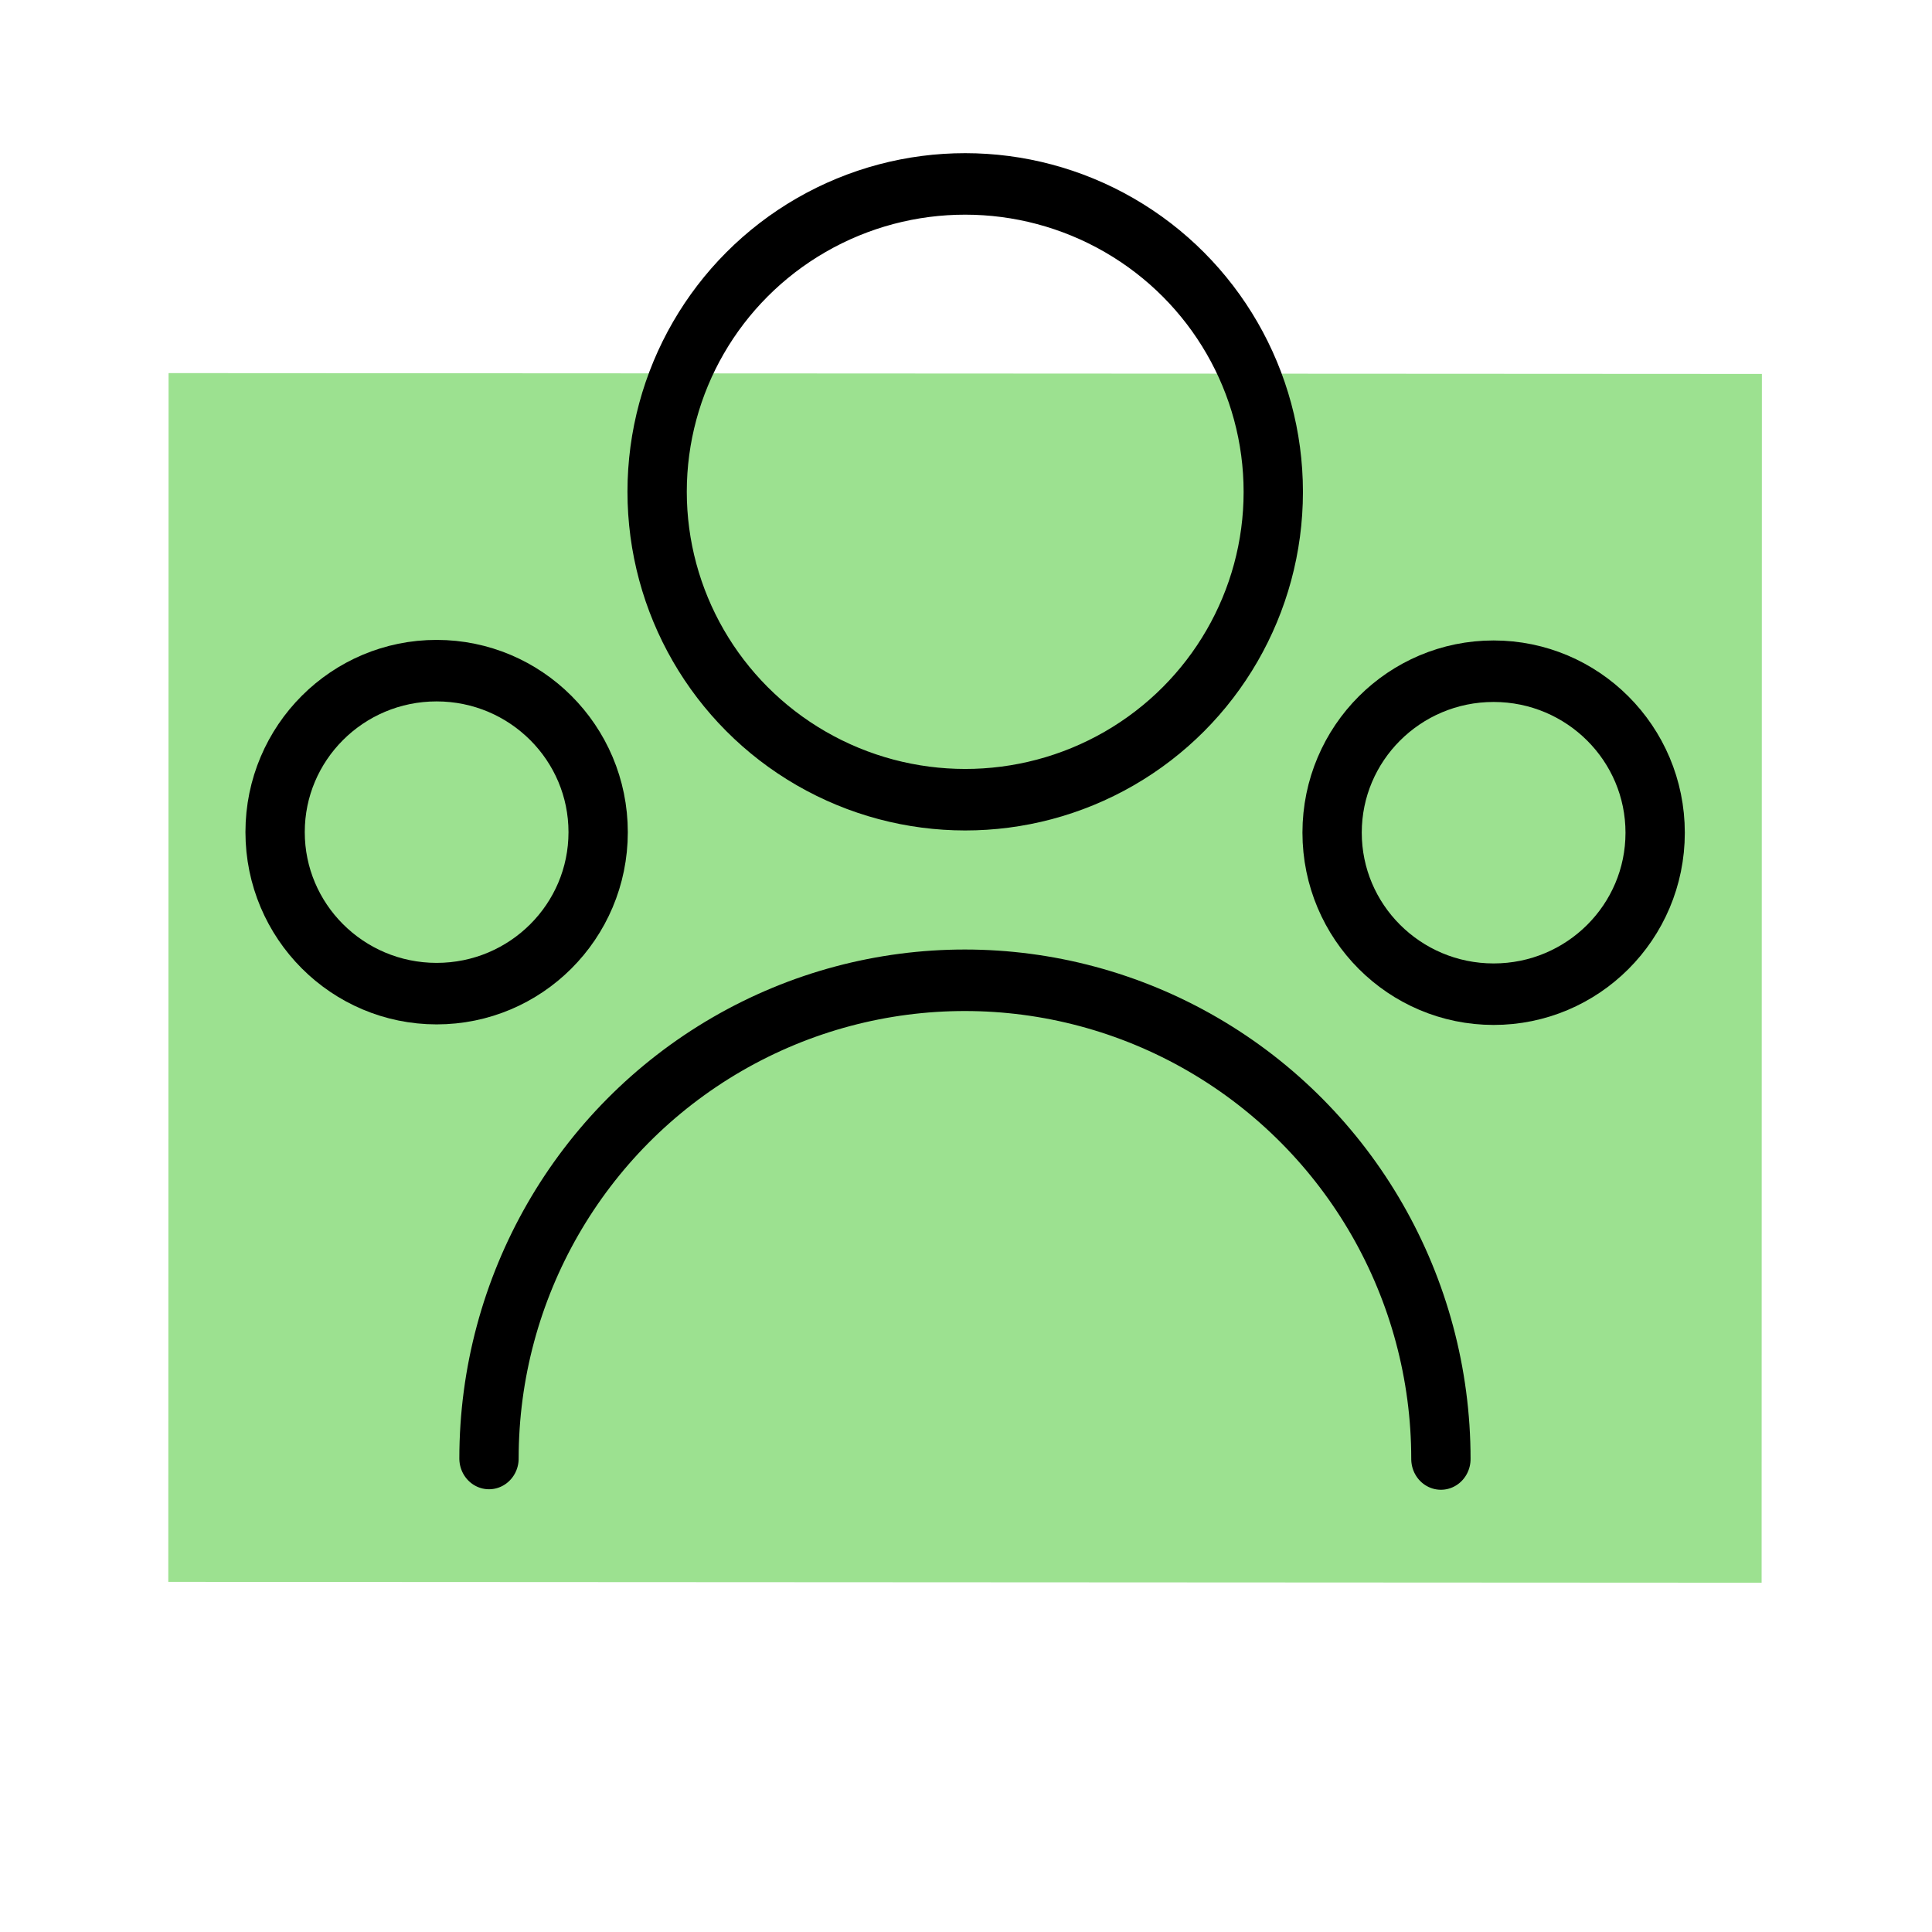 <?xml version="1.0" encoding="UTF-8" standalone="no"?>
<!-- Created with Inkscape (http://www.inkscape.org/) -->

<svg
   xmlns:dc="http://purl.org/dc/elements/1.1/"
   xmlns:cc="http://creativecommons.org/ns#"
   xmlns:rdf="http://www.w3.org/1999/02/22-rdf-syntax-ns#"
   xmlns:svg="http://www.w3.org/2000/svg"
   xmlns="http://www.w3.org/2000/svg"
   xmlns:sodipodi="http://sodipodi.sourceforge.net/DTD/sodipodi-0.dtd"
   xmlns:inkscape="http://www.inkscape.org/namespaces/inkscape"
   width="192"
   height="192"
   viewBox="0 0 192 192"
   id="svg2"
   version="1.1"
   inkscape:version="0.92.3 (2405546, 2018-03-11)"
   inkscape:export-filename="C:\Users\Melanie\Documents\GitHub\Appstract\app\src\main\res\drawable-nodpi\google_classroom.png"
   inkscape:export-xdpi="96"
   inkscape:export-ydpi="96"
   sodipodi:docname="google_classroom.svg">
  <defs
     id="defs4">
    <inkscape:path-effect
       effect="spiro"
       id="path-effect4176"
       is_visible="true" />
  </defs>
  <sodipodi:namedview
     id="base"
     pagecolor="#ffffff"
     bordercolor="#666666"
     borderopacity="1.0"
     inkscape:pageopacity="0.0"
     inkscape:pageshadow="2"
     inkscape:zoom="4.0000001"
     inkscape:cx="81.463799"
     inkscape:cy="85.608119"
     inkscape:document-units="px"
     inkscape:current-layer="g1553-5"
     showgrid="false"
     units="px"
     showguides="false"
     inkscape:window-width="2930"
     inkscape:window-height="1626"
     inkscape:window-x="252"
     inkscape:window-y="0"
     inkscape:window-maximized="1"
     inkscape:lockguides="true">
    <inkscape:grid
       type="xygrid"
       id="grid4136" />
  </sodipodi:namedview>
  <g
     inkscape:label="Layer 1"
     inkscape:groupmode="layer"
     id="layer1"
     transform="translate(0,-860.362)"
     style="display:none"
     sodipodi:insensitive="true">
    <g
       id="g5381"
       transform="translate(0,860.362)">
      <rect
         style="display:inline;opacity:1;fill:none;fill-opacity:1;stroke:#666666;stroke-width:0.1;stroke-linecap:round;stroke-linejoin:round;stroke-miterlimit:4;stroke-dasharray:none"
         id="rect4140"
         width="183.868"
         height="183.868"
         x="4.066"
         y="4.066" />
    </g>
  </g>
  <g
     inkscape:groupmode="layer"
     id="layer2"
     inkscape:label="Layer 2">
    <g
       id="g5415"
       transform="translate(0.579,3.93)">
      <g
         id="g5504"
         transform="matrix(0.771,0.846,-0.846,0.771,118.757,-46.782)">
        <g
           id="g5508"
           transform="matrix(0.991,0,0,0.991,0.709,0.902)">
          <g
             transform="matrix(1.27,0.173,-0.128,1.26,-1.587,-43.986)"
             id="g4182">
            <g
               transform="matrix(1.048,0,0,1.048,-3.422,-4.896)"
               id="g4209">
              <g
                 id="g4287"
                 transform="matrix(1.283,0,0,1.283,-20.194,-28.889)">
                <g
                   id="g1526"
                   transform="translate(-2.861,-2.047)">
                  <g
                     id="g1553-5"
                     transform="translate(31.282,-39.607)">
                    <rect
                       style="fill:#9ce190;fill-opacity:1;stroke:none;stroke-width:3.088;stroke-linecap:round;stroke-linejoin:round;stroke-miterlimit:4;stroke-dasharray:none;stroke-opacity:1"
                       id="rect884-9"
                       width="71.18"
                       height="52.082"
                       x="-240.425"
                       y="89.187"
                       transform="rotate(-54.419)" />
                    <ellipse
                       style="fill:none;fill-opacity:1;stroke:#000000;stroke-width:3.088;stroke-linecap:round;stroke-linejoin:round;stroke-miterlimit:4;stroke-dasharray:none;stroke-opacity:1"
                       id="path886-5"
                       cx="-204.835"
                       cy="94.284"
                       rx="13.763"
                       ry="13.266"
                       transform="rotate(-54.419)" />
                    <g
                       id="g920-4"
                       transform="translate(-68.203,89.921)">
                      <ellipse
                         transform="rotate(-54.419)"
                         ry="6.958"
                         rx="7.216"
                         cy="112.106"
                         cx="-115.629"
                         id="path886-4-0"
                         style="fill:none;fill-opacity:1;stroke:#000000;stroke-width:3.088;stroke-linecap:round;stroke-linejoin:round;stroke-miterlimit:4;stroke-dasharray:none;stroke-opacity:1" />
                      <ellipse
                         transform="rotate(-54.419)"
                         ry="6.958"
                         rx="7.216"
                         cy="112.106"
                         cx="-68.408"
                         id="path886-4-5-7"
                         style="fill:none;fill-opacity:1;stroke:#000000;stroke-width:3.088;stroke-linecap:round;stroke-linejoin:round;stroke-miterlimit:4;stroke-dasharray:none;stroke-opacity:1" />
                    </g>
                    <path
                       style="fill:none;fill-opacity:1;stroke:#000000;stroke-width:3.088;stroke-linecap:round;stroke-linejoin:round;stroke-miterlimit:4;stroke-dasharray:none;stroke-opacity:1"
                       d="m -40.787,200.197 13.605,-19.017 51.909,37.138 -48.489,67.774 -51.909,-37.138 13.11,-18.324"
                       id="rect884-5-8"
                       inkscape:connector-curvature="0"
                       sodipodi:nodetypes="cccccc" />
                    <g
                       id="g995"
                       transform="matrix(1.166,0,0,1.166,-6.6,-23.424)"
                       style="stroke-width:0.858">
                      <rect
                         transform="rotate(-54.419)"
                         y="92.334"
                         x="-127.441"
                         height="52.082"
                         width="71.18"
                         id="rect884"
                         style="fill:#9ce190;fill-opacity:1;stroke:none;stroke-width:2.65;stroke-linecap:round;stroke-linejoin:round;stroke-miterlimit:4;stroke-dasharray:none;stroke-opacity:1" />
                      <ellipse
                         ry="13.266"
                         rx="13.763"
                         transform="rotate(-54.419)"
                         cy="97.431"
                         cx="-91.851"
                         id="path886"
                         style="fill:none;fill-opacity:1;stroke:#000000;stroke-width:2.65;stroke-linecap:round;stroke-linejoin:round;stroke-miterlimit:4;stroke-dasharray:none;stroke-opacity:1" />
                      <g
                         transform="translate(0.098,-0.136)"
                         id="g920"
                         style="stroke-width:0.858">
                        <ellipse
                           style="fill:none;fill-opacity:1;stroke:#000000;stroke-width:2.65;stroke-linecap:round;stroke-linejoin:round;stroke-miterlimit:4;stroke-dasharray:none;stroke-opacity:1"
                           id="path886-4"
                           cx="-115.629"
                           cy="112.106"
                           rx="7.216"
                           ry="6.958"
                           transform="rotate(-54.419)" />
                        <ellipse
                           style="fill:none;fill-opacity:1;stroke:#000000;stroke-width:2.65;stroke-linecap:round;stroke-linejoin:round;stroke-miterlimit:4;stroke-dasharray:none;stroke-opacity:1"
                           id="path886-4-5"
                           cx="-68.408"
                           cy="112.106"
                           rx="7.216"
                           ry="6.958"
                           transform="rotate(-54.419)" />
                      </g>
                      <path
                         sodipodi:nodetypes="cssc"
                         inkscape:connector-curvature="0"
                         id="path986"
                         d="m 72.051,138.342 c -5.99,-4.286 -13.884,-4.95 -20.707,-1.742 -6.823,3.208 -11.539,9.8 -12.372,17.293 -0.833,7.493 2.344,14.75 8.335,19.035"
                         style="fill:none;fill-opacity:1;stroke:#000000;stroke-width:2.65;stroke-linecap:round;stroke-linejoin:round;stroke-miterlimit:4;stroke-dasharray:none;stroke-opacity:1" />
                    </g>
                  </g>
                </g>
              </g>
            </g>
          </g>
        </g>
      </g>
    </g>
  </g>
</svg>

